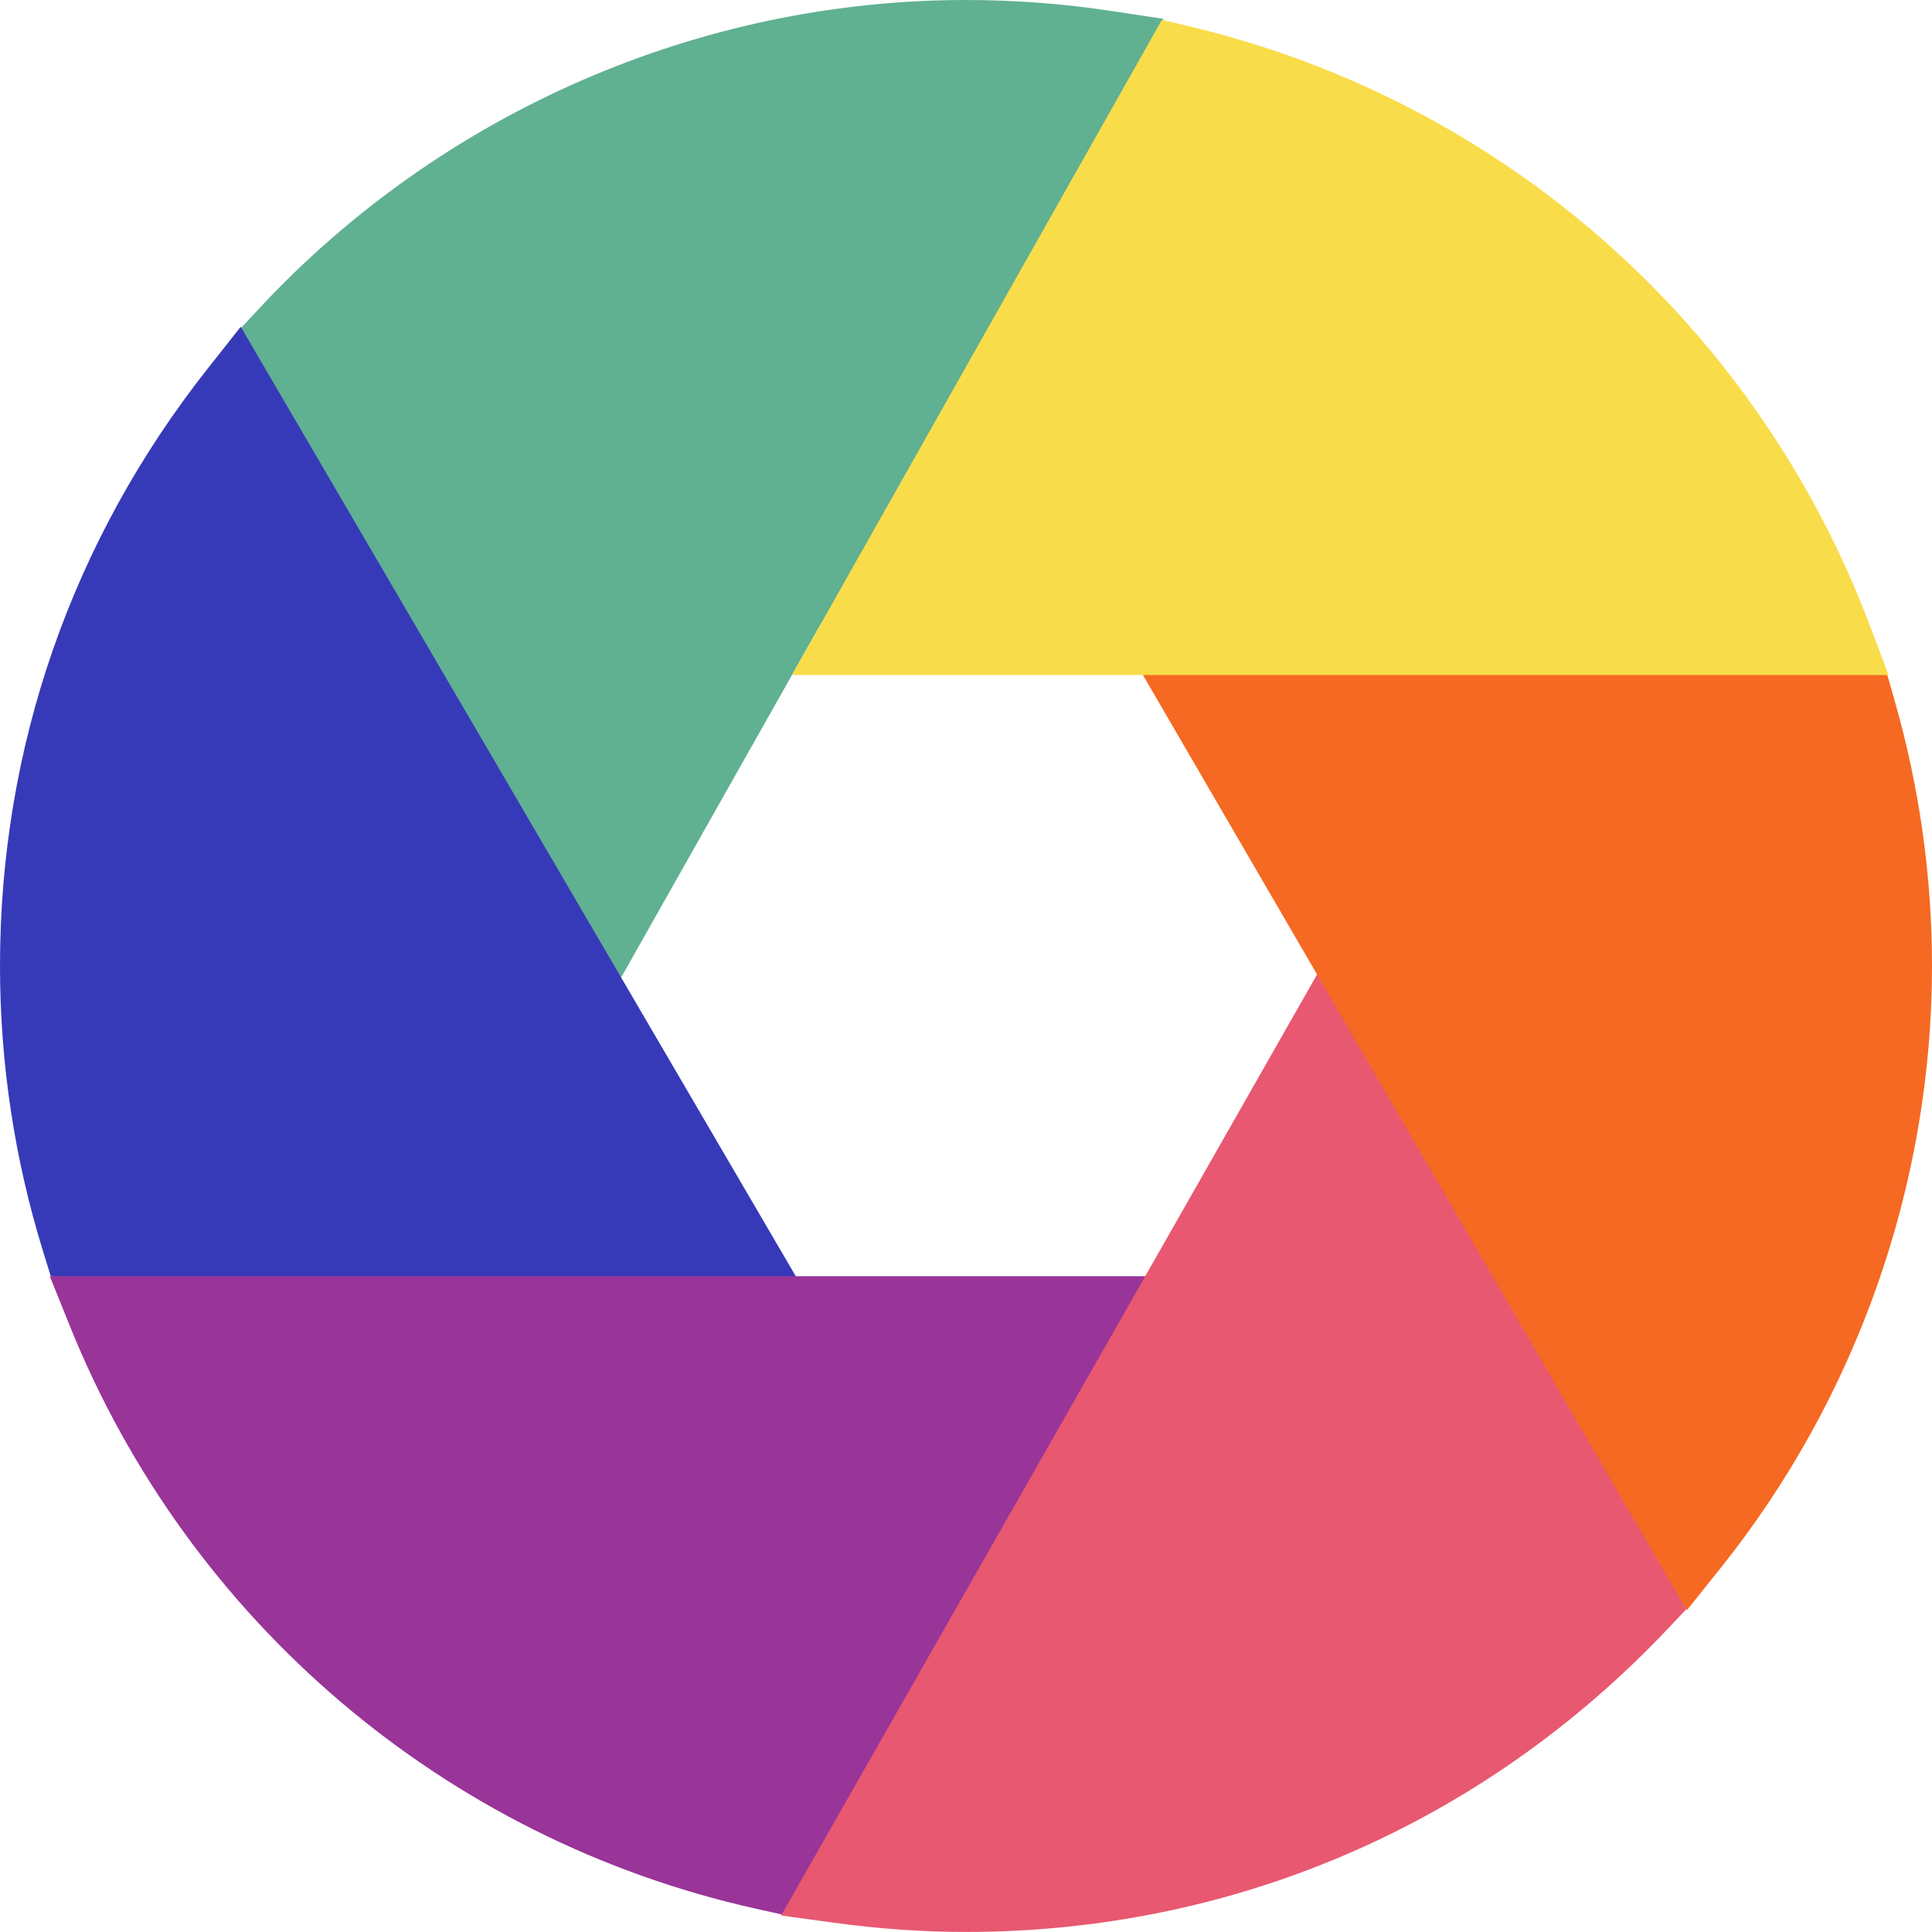 <svg version="1.1" id="图层_1" x="0px" y="0px" width="120.002px" height="120px" viewBox="0 0 120.002 120" enable-background="new 0 0 120.002 120" xml:space="preserve" xmlns="http://www.w3.org/2000/svg" xmlns:xlink="http://www.w3.org/1999/xlink" xmlns:xml="http://www.w3.org/XML/1998/namespace">
  <path fill="#60B092" d="M68.979,0.675C66.009,0.227,62.989,0,60.001,0C43.45,0,27.459,6.973,16.127,19.129l-1.143,1.226
	l-2.571,4.804L38.58,60.715l12.352-21.872L74.99,6.867L72.212,1.16L68.979,0.675z" class="color c1"/>
  <path fill="#363AB8" d="M14.952,20.296l-2.047,2.59C4.464,33.578,0,46.413,0,60c0,6.017,0.897,11.967,2.663,17.684l0.49,1.586
	l41.236,4.503l5.039-4.503L14.952,20.296z" class="color c2"/>
  <path fill="#993498" d="M3.093,79.27l1.246,3.092c7.402,18.359,23.324,31.887,42.59,36.188l1.624,0.362l24.063-34.347l-1.484-5.295
	H3.093z" class="color c3"/>
  <path fill="#E85870" d="M81.808,60.527l-33.292,58.451l3.296,0.449c2.771,0.381,5.527,0.572,8.189,0.572
	c16.629,0,32.105-6.684,43.581-18.821l1.155-1.223L84.659,60.93L81.808,60.527z" class="color c4"/>
  <path fill="#F56922" d="M117.693,43.558l-0.466-1.632l-37.824-4.503l-8.414,4.503l33.784,58.092l2.052-2.563
	c8.498-10.6,13.177-23.901,13.177-37.455C120.002,54.456,119.226,48.925,117.693,43.558z" class="color c5"/>
  <path fill="#F9DC4A" d="M116.153,38.881C109.086,20.151,93.26,6.224,73.815,1.622l-1.646-0.39L49.19,41.926h68.113L116.153,38.881z" class="color c6"/>
</svg>